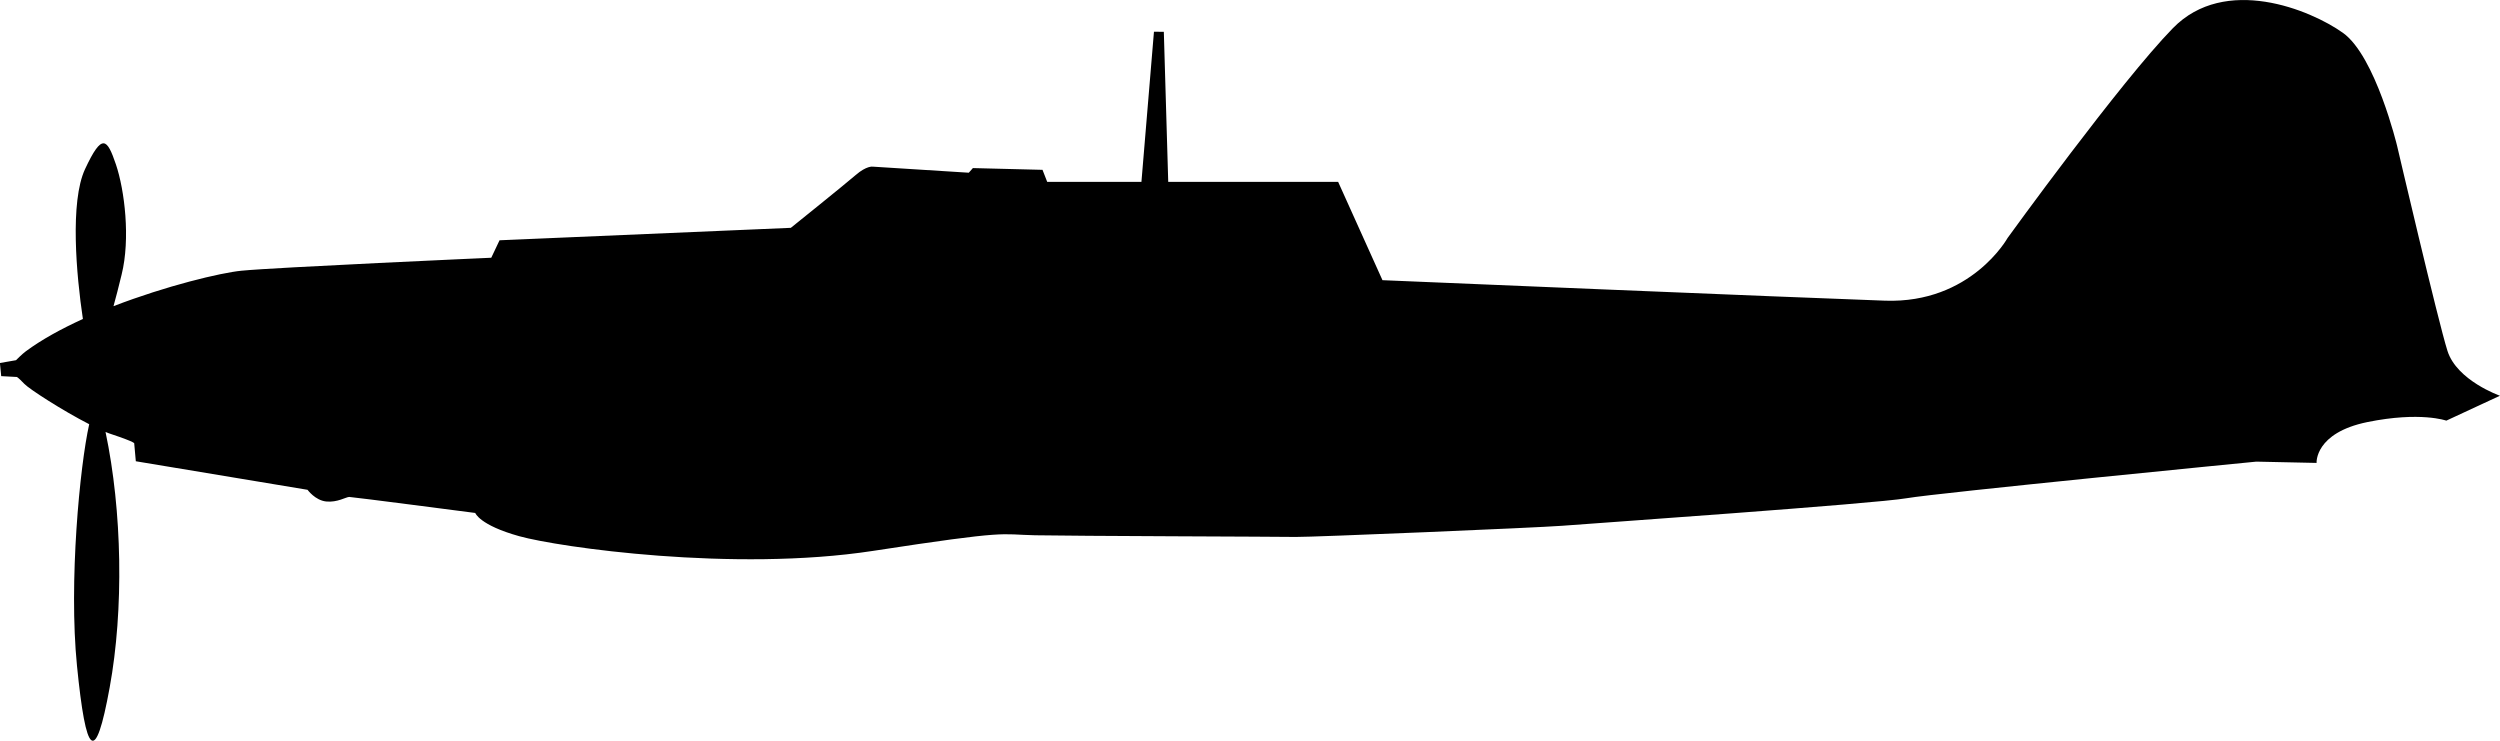 <?xml version="1.0" encoding="UTF-8" standalone="no"?>
<!-- Created with Inkscape (http://www.inkscape.org/) -->

<svg
   width="32.93mm"
   height="9.758mm"
   viewBox="0 0 32.93 9.758"
   version="1.1"
   id="svg6745"
   sodipodi:docname="inkporter-svg-de2d1i4p.svg"
   xmlns:inkscape="http://www.inkscape.org/namespaces/inkscape"
   xmlns:sodipodi="http://sodipodi.sourceforge.net/DTD/sodipodi-0.dtd"
   xmlns="http://www.w3.org/2000/svg"
   xmlns:svg="http://www.w3.org/2000/svg">
  <sodipodi:namedview
     id="namedview6747"
     pagecolor="#ffffff"
     bordercolor="#666666"
     borderopacity="1.0"
     inkscape:pageshadow="2"
     inkscape:pageopacity="0.0"
     inkscape:pagecheckerboard="0"
     inkscape:document-units="mm"
     showgrid="false"
     inkscape:zoom="0.66368547"
     inkscape:cx="397.02542"
     inkscape:cy="561.25984"
     inkscape:window-width="1920"
     inkscape:window-height="1017"
     inkscape:window-x="-8"
     inkscape:window-y="-8"
     inkscape:window-maximized="1"
     inkscape:current-layer="layer1" />
  <defs
     id="defs6742" />
  <g
     inkscape:label="Layer 1"
     inkscape:groupmode="layer"
     id="layer1"
     transform="translate(-119.982,-218.413)">
    <path
       d="m 121.074,222.615 c -0.087,-0.58 -0.172,-1.544 0.028,-1.974 0.225,-0.483 0.291,-0.403 0.407,-0.062 0.115,0.34 0.192,0.979 0.075,1.451 -0.039,0.161 -0.075,0.301 -0.107,0.416 0.697,-0.269 1.411,-0.44 1.685,-0.467 0.442,-0.044 3.291,-0.171 3.291,-0.171 l 0.109,-0.23 3.837,-0.164 c 0,0 0.713,-0.573 0.855,-0.696 0.142,-0.123 0.223,-0.11 0.223,-0.11 l 1.266,0.08 0.054,-0.061 0.917,0.023 0.062,0.159 h 1.241 l 0.165,-1.978 0.13,0.001 0.058,1.977 2.238,-3.5e-4 0.584,1.295 c 0,0 5.489,0.231 6.621,0.27 1.132,0.039 1.613,-0.826 1.613,-0.826 0,0 1.49,-2.06 2.177,-2.763 0.687,-0.705 1.812,-0.244 2.24,0.061 0.429,0.305 0.714,1.49 0.714,1.49 0,0 0.539,2.308 0.663,2.699 0.124,0.392 0.691,0.591 0.691,0.591 l -0.706,0.328 c 0,0 -0.342,-0.123 -1.04,0.019 -0.697,0.143 -0.669,0.538 -0.669,0.538 l -0.794,-0.017 c 0,0 -4.196,0.411 -4.606,0.482 -0.41,0.072 -4.195,0.336 -4.539,0.363 -0.343,0.026 -3.294,0.15 -3.506,0.147 -0.212,-0.004 -2.948,-0.012 -3.433,-0.022 -0.486,-0.01 -0.307,-0.075 -2.139,0.206 -1.832,0.281 -4.134,-0.048 -4.658,-0.194 -0.524,-0.146 -0.579,-0.306 -0.579,-0.306 0,0 -1.619,-0.211 -1.66,-0.211 -0.041,3.5e-4 -0.157,0.075 -0.303,0.06 -0.146,-0.015 -0.246,-0.154 -0.246,-0.154 l -2.262,-0.376 -0.021,-0.234 c 0,0 0.032,-0.012 -0.301,-0.123 -0.024,-0.008 -0.05,-0.017 -0.077,-0.029 0.22,1.043 0.242,2.342 0.055,3.364 -0.19,1.046 -0.313,0.905 -0.431,-0.285 -0.11,-1.105 0.038,-2.632 0.161,-3.181 -0.352,-0.18 -0.791,-0.464 -0.854,-0.531 -0.084,-0.087 -0.098,-0.091 -0.098,-0.091 l -0.207,-0.011 -0.017,-0.173 0.212,-0.037 c 0,0 0.081,-0.082 0.129,-0.117 0.209,-0.155 0.471,-0.298 0.75,-0.425"
       style="fill:#000000;fill-opacity:1;fill-rule:nonzero;stroke:none;stroke-width:0.353"
       id="S-il2" />
  </g>
</svg>
